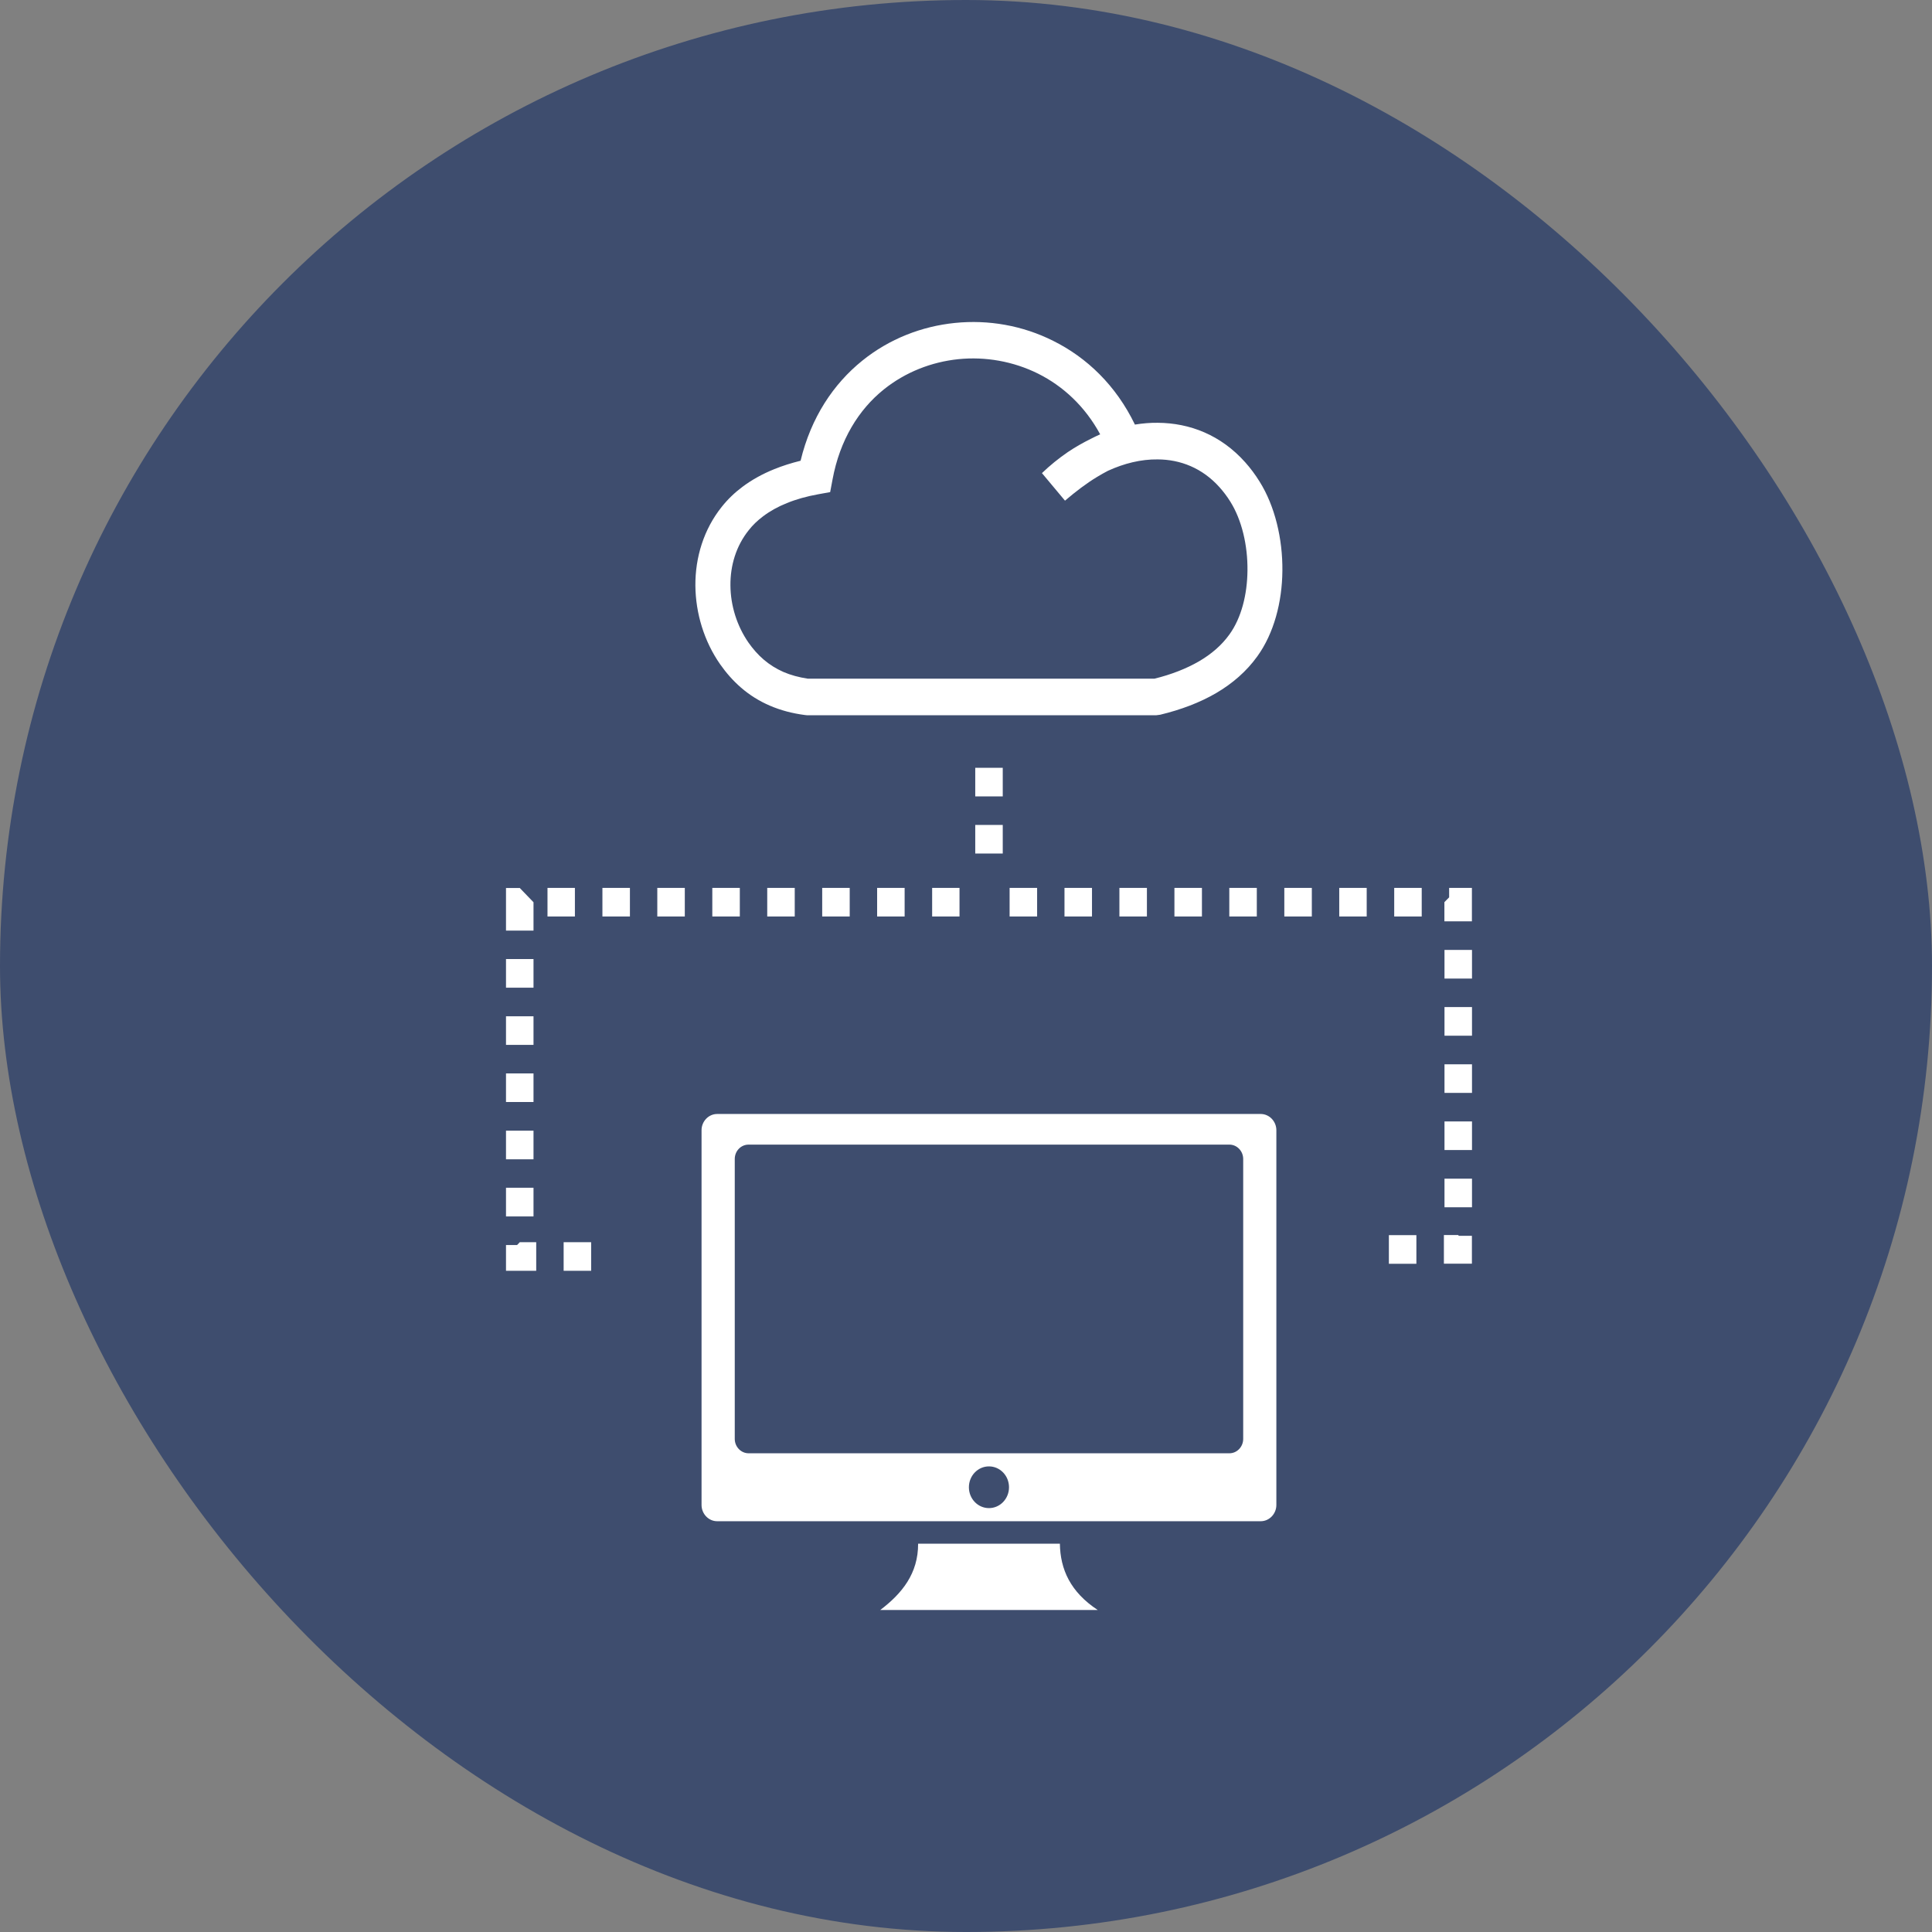 <svg width="42" height="42" viewBox="0 0 42 42" fill="none" xmlns="http://www.w3.org/2000/svg">
<rect x="0" y="0" width="42" height="42" fill="#808080" stroke="none"/>
<rect width="42" height="42" rx="21" fill="#3E4D6E"/>
<path fill-rule="evenodd" clip-rule="evenodd" d="M15.59 24.217H27.407C27.594 24.217 27.747 24.377 27.747 24.57V32.717C27.747 32.91 27.594 33.07 27.407 33.07H15.59C15.404 33.07 15.251 32.91 15.251 32.717V24.57C15.251 24.377 15.404 24.217 15.59 24.217ZM21.201 17.933H21.799V18.555H21.201V17.933ZM21.201 16.691H21.799V17.313H21.201V16.691ZM12.253 27.626V27.004H12.851V27.626H12.253ZM21.948 19.924V19.302H22.546V19.924H21.948ZM23.141 19.924V19.302H23.739V19.924H23.141ZM24.335 19.924V19.302H24.933V19.924H24.335ZM25.531 19.924V19.302H26.129V19.924H25.531ZM26.724 19.924V19.302H27.322V19.924H26.724ZM27.92 19.924V19.302H28.518V19.924H27.92ZM29.114 19.924V19.302H29.711V19.924H29.114ZM30.309 19.924V19.302H30.907V19.924H30.309ZM31.503 19.507V19.302H31.7H31.998V19.612V20.029H31.4V19.612L31.503 19.507ZM31.402 20.651H32V21.273H31.402V20.651ZM31.402 21.893H32V22.515H31.402V21.893ZM31.402 23.137H32V23.759H31.402V23.137ZM31.402 24.379H32V25.001H31.402V24.379ZM31.402 25.623H32V26.245H31.402V25.623ZM31.713 26.865H31.998V27.161V27.471H31.7H31.389V26.849H31.7L31.713 26.865ZM30.791 26.851V27.474H30.193V26.851H30.791ZM20.859 19.302V19.924H20.264V19.302H20.859ZM19.666 19.302V19.924H19.068V19.302H19.666ZM18.472 19.302V19.924H17.874V19.302H18.472ZM17.277 19.302V19.924H16.679V19.302H17.277ZM16.083 19.302V19.924H15.485V19.302H16.083ZM14.887 19.302V19.924H14.289V19.302H14.887ZM13.694 19.302V19.924H13.096V19.302H13.694ZM12.498 19.302V19.924H11.902V19.302H12.498ZM11.304 19.302V19.309L11.598 19.614V20.23H11V19.614V19.304H11.298H11.304V19.302ZM11 20.849H11.598V21.471H11V20.849ZM11 22.093H11.598V22.715H11V22.093ZM11 23.335H11.598V23.957H11V23.335ZM11 24.579H11.598V25.202H11V24.579ZM11 25.821H11.598V26.444H11V25.821ZM11 27.066H11.241L11.3 27.004H11.657V27.626H11.298H11V27.316V27.066ZM24.085 10.235C24.006 10.276 23.93 10.319 23.851 10.367C23.617 10.508 23.387 10.684 23.152 10.884L22.651 10.285C22.824 10.119 23.012 9.966 23.212 9.829C23.371 9.722 23.538 9.627 23.709 9.542C23.776 9.506 23.847 9.474 23.917 9.442C23.586 8.831 23.109 8.394 22.568 8.123C22.027 7.854 21.422 7.749 20.835 7.808C20.251 7.868 19.683 8.089 19.212 8.467C18.669 8.904 18.258 9.561 18.098 10.427L18.047 10.698L17.787 10.745C17.533 10.791 17.305 10.855 17.106 10.937C16.913 11.014 16.74 11.11 16.589 11.224C16.468 11.315 16.363 11.415 16.276 11.527C16.002 11.869 15.875 12.295 15.879 12.726C15.882 13.165 16.02 13.608 16.273 13.972C16.368 14.107 16.477 14.232 16.602 14.339C16.729 14.448 16.871 14.537 17.031 14.608C17.189 14.676 17.366 14.724 17.561 14.754H25.097C25.465 14.663 25.787 14.537 26.063 14.378C26.337 14.218 26.56 14.025 26.727 13.792C26.987 13.432 27.114 12.924 27.119 12.402C27.125 11.855 26.996 11.304 26.746 10.905C26.674 10.789 26.595 10.686 26.512 10.593C26.137 10.174 25.66 9.989 25.167 9.987C24.808 9.982 24.438 10.073 24.085 10.235ZM24.672 9.23C24.839 9.203 25.005 9.189 25.169 9.191C25.866 9.196 26.54 9.456 27.07 10.05C27.182 10.176 27.287 10.315 27.384 10.472C27.716 11.003 27.885 11.714 27.878 12.409C27.872 13.09 27.694 13.769 27.333 14.268C27.099 14.594 26.794 14.859 26.433 15.07C26.083 15.273 25.677 15.428 25.22 15.538L25.134 15.549H17.546L17.498 15.544C17.22 15.508 16.968 15.44 16.74 15.342C16.503 15.241 16.295 15.109 16.111 14.95C15.936 14.799 15.785 14.626 15.654 14.439C15.308 13.943 15.122 13.334 15.117 12.73C15.113 12.12 15.297 11.509 15.691 11.017C15.818 10.857 15.969 10.711 16.142 10.582C16.344 10.431 16.574 10.303 16.832 10.199C17.012 10.126 17.202 10.066 17.404 10.016C17.631 9.073 18.12 8.344 18.746 7.84C19.331 7.368 20.036 7.093 20.763 7.02C21.486 6.947 22.23 7.075 22.896 7.41C23.625 7.772 24.261 8.378 24.672 9.23ZM19.959 33.558H23.041C23.049 34.114 23.268 34.608 23.864 35H19.136C19.611 34.64 19.962 34.205 19.959 33.558ZM21.499 31.878C21.74 31.878 21.935 32.081 21.935 32.332C21.935 32.582 21.74 32.785 21.499 32.785C21.258 32.785 21.063 32.582 21.063 32.332C21.063 32.081 21.258 31.878 21.499 31.878ZM16.273 24.883H26.727C26.891 24.883 27.026 25.024 27.026 25.195V31.281C27.026 31.452 26.891 31.593 26.727 31.593H16.273C16.109 31.593 15.973 31.452 15.973 31.281V25.195C15.973 25.022 16.107 24.883 16.273 24.883Z" fill="white"/>
</svg>

